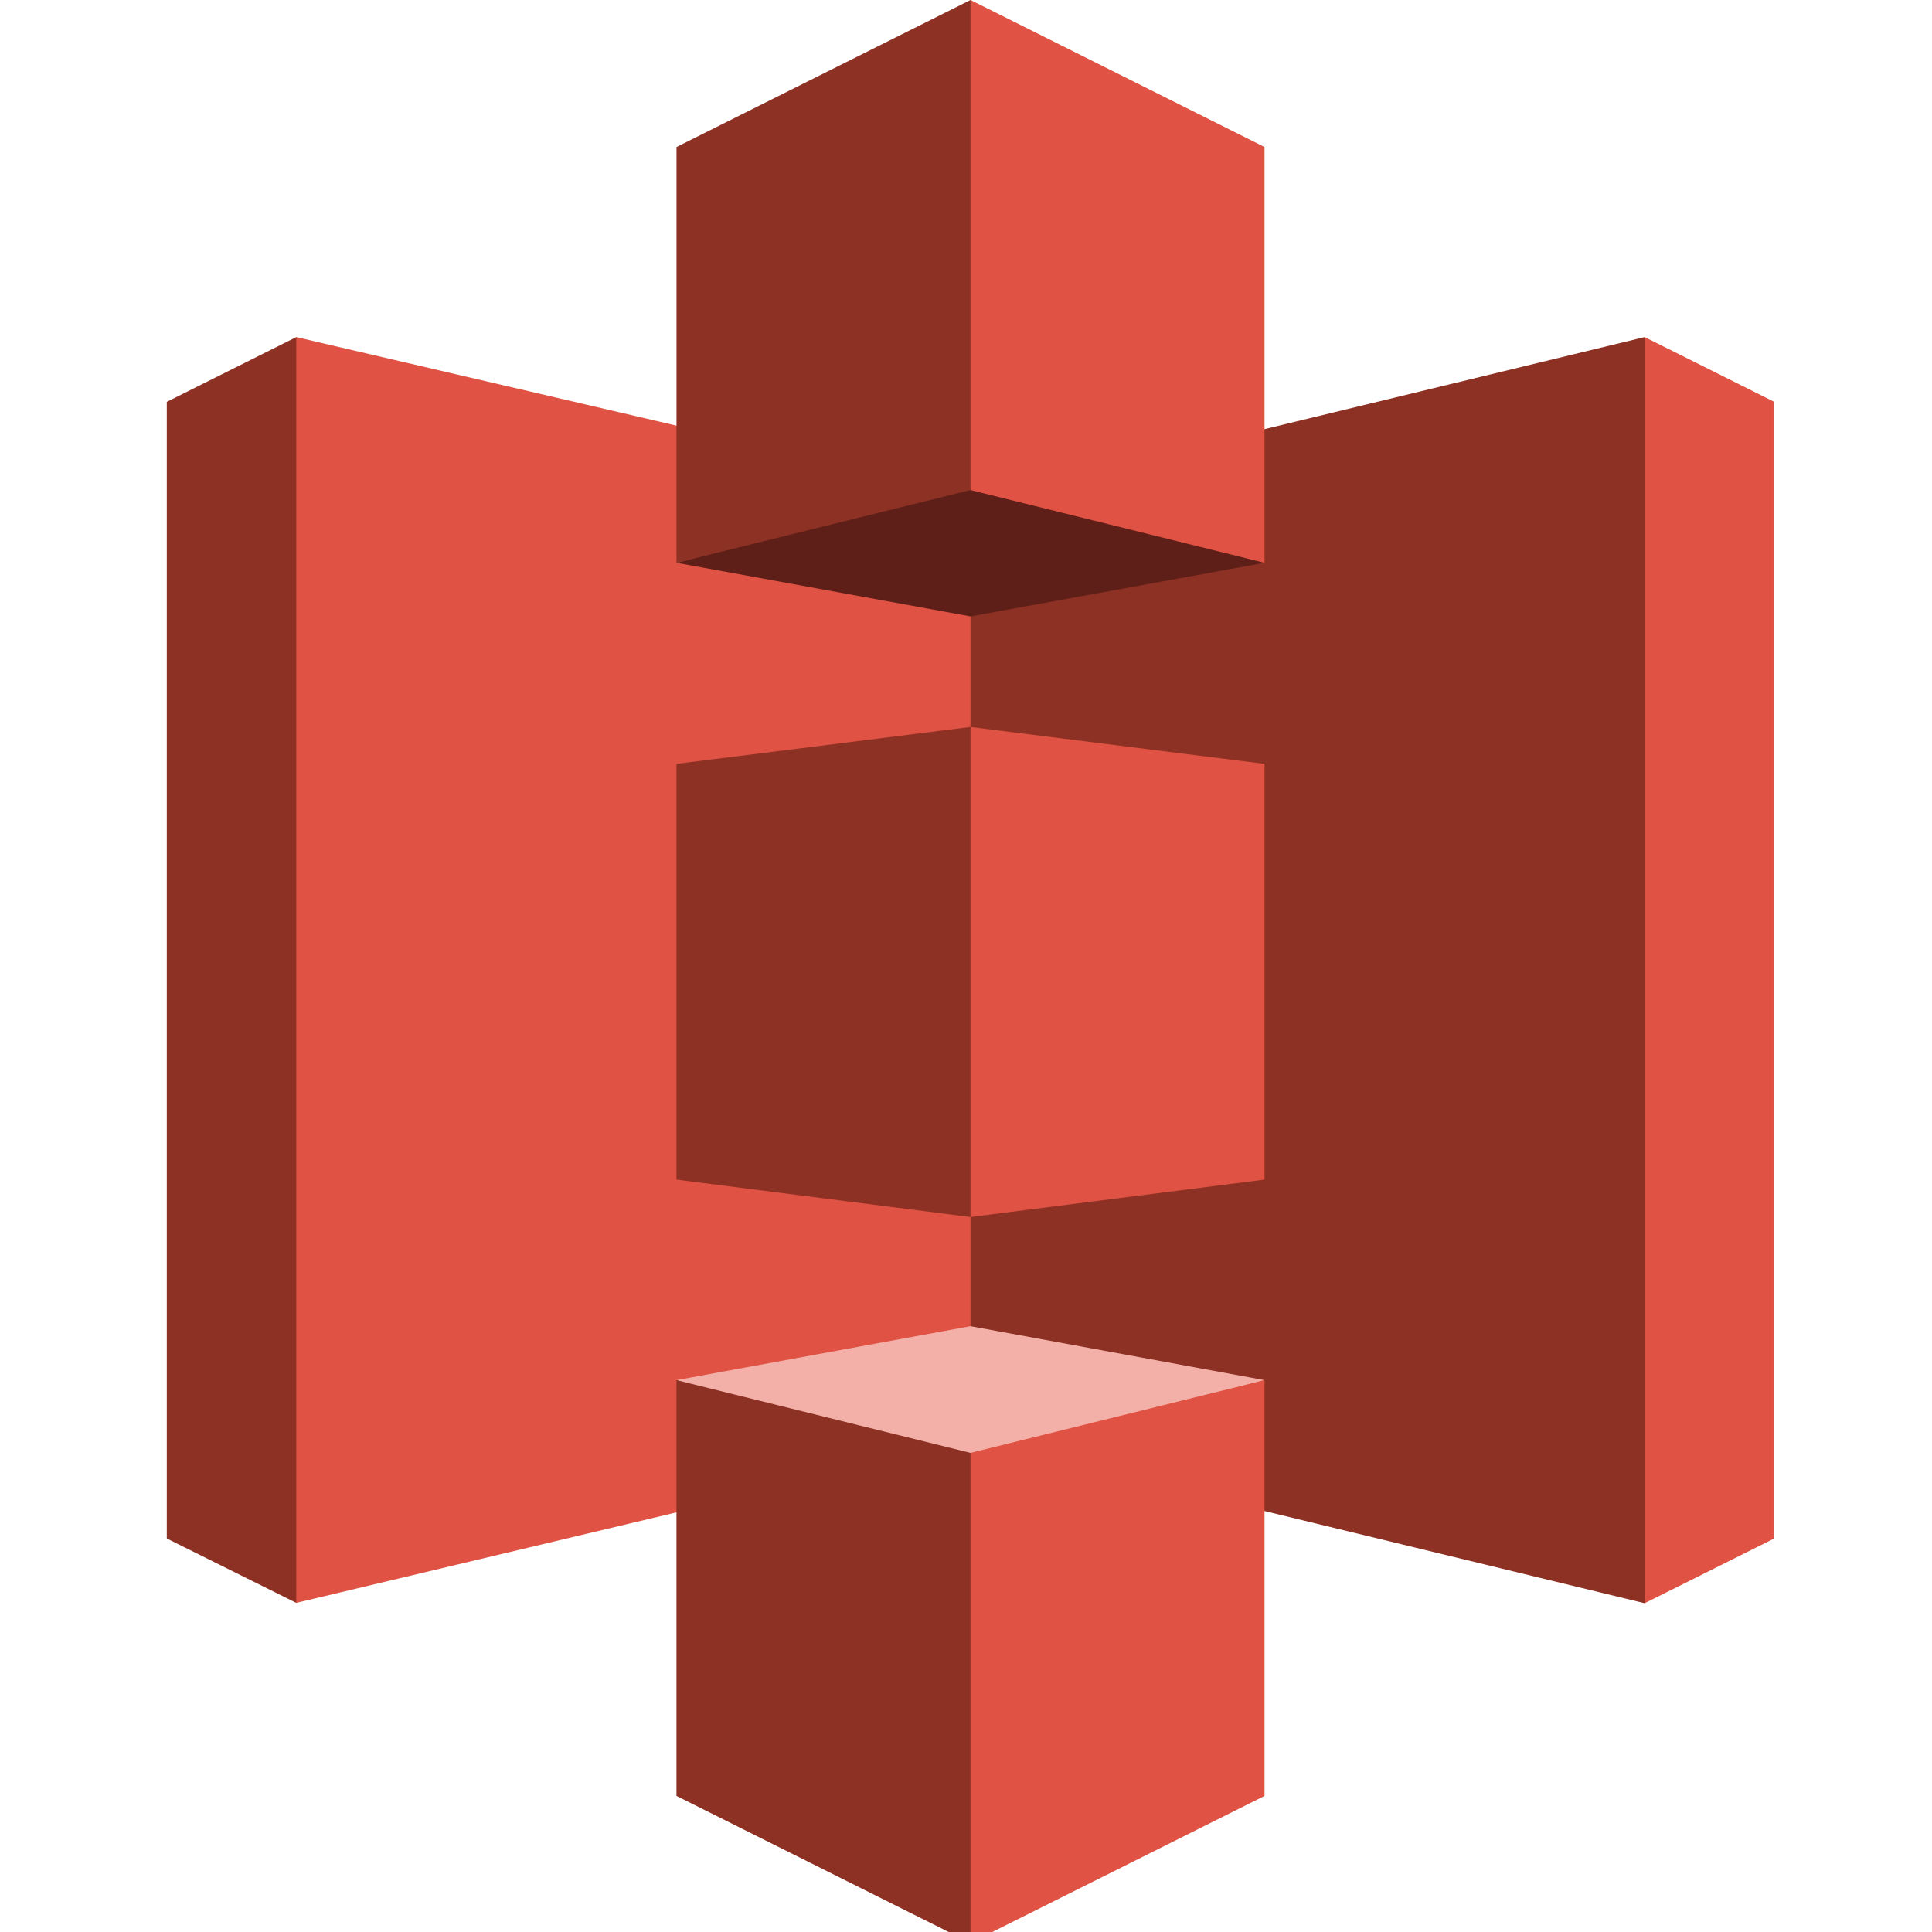 <?xml version="1.0" encoding="UTF-8" standalone="no"?>
<svg
   xmlns:dc="http://purl.org/dc/elements/1.1/"
   xmlns:cc="http://creativecommons.org/ns#"
   xmlns:rdf="http://www.w3.org/1999/02/22-rdf-syntax-ns#"
   xmlns:svg="http://www.w3.org/2000/svg"
   xmlns="http://www.w3.org/2000/svg"
   xmlns:sodipodi="http://sodipodi.sourceforge.net/DTD/sodipodi-0.dtd"
   xmlns:inkscape="http://www.inkscape.org/namespaces/inkscape"
   width="24"
   height="24"
   viewBox="0 0 24 24"
   version="1.1"
   preserveAspectRatio="xMidYMid"
   id="svg893"
   sodipodi:docname="aws-s3-simple-storage-service-seeklogo.com.svg"
   inkscape:version="1.0.1 (3bc2e813f5, 2020-09-07)">
  <defs
     id="defs897" />
  <sodipodi:namedview
     pagecolor="#ffffff"
     bordercolor="#666666"
     borderopacity="1"
     objecttolerance="10"
     gridtolerance="10"
     guidetolerance="10"
     inkscape:pageopacity="0"
     inkscape:pageshadow="2"
     inkscape:window-width="2560"
     inkscape:window-height="1346"
     id="namedview895"
     showgrid="false"
     inkscape:zoom="18.967742"
     inkscape:cx="42.685779"
     inkscape:cy="17.881049"
     inkscape:window-x="-11"
     inkscape:window-y="-11"
     inkscape:window-maximized="1"
     inkscape:current-layer="svg893" />
  <g
     id="g891"
     transform="matrix(0.078,0,0,0.078,2.072,1.642e-8)">
    <path
       d="M 20.624,53.686 0,64 v 181.02 l 20.624,10.254 0.124,-0.149 V 53.828 l -0.124,-0.142"
       fill="#8c3123"
       id="path867" />
    <path
       d="M 131,229 20.624,255.274 V 53.686 L 131,79.387 V 229"
       fill="#e05243"
       id="path869" />
    <path
       d="m 81.178,187.866 46.818,5.96 0.294,-0.678 0.263,-76.77 -0.557,-0.6 -46.818,5.874 v 66.214"
       fill="#8c3123"
       id="path871" />
    <path
       d="m 127.996,229.295 107.371,26.035 0.169,-0.269 -0.003,-201.195 -0.17,-0.18 -107.367,25.996 v 149.613"
       fill="#8c3123"
       id="path873" />
    <path
       d="m 174.827,187.866 -46.831,5.96 v -78.048 l 46.831,5.874 v 66.214"
       fill="#e05243"
       id="path875" />
    <path
       d="m 174.827,89.631 -46.831,8.535 -46.818,-8.535 46.759,-12.256 46.89,12.256"
       fill="#5e1f18"
       id="path877" />
    <path
       d="m 174.827,219.801 -46.831,-8.591 -46.818,8.591 46.761,13.053 46.888,-13.053"
       fill="#f2b0a9"
       id="path879" />
    <path
       d="m 81.178,89.631 46.818,-11.586 0.379,-0.117 V 0.313 L 127.996,0 81.178,23.413 v 66.218"
       fill="#8c3123"
       id="path881" />
    <path
       d="M 174.827,89.631 127.996,78.045 V 0 l 46.831,23.413 v 66.218"
       fill="#e05243"
       id="path883" />
    <path
       d="M 127.996,309.428 81.173,286.023 v -66.217 l 46.823,11.582 0.689,0.783 -0.187,75.906 -0.502,1.351"
       fill="#8c3123"
       id="path885" />
    <path
       d="m 127.996,309.428 46.827,-23.405 v -66.217 l -46.827,11.582 v 78.04"
       fill="#e05243"
       id="path887" />
    <path
       d="M 235.367,53.686 256,64 v 181.02 l -20.633,10.31 V 53.686"
       fill="#e05243"
       id="path889" />
  </g>
</svg>
